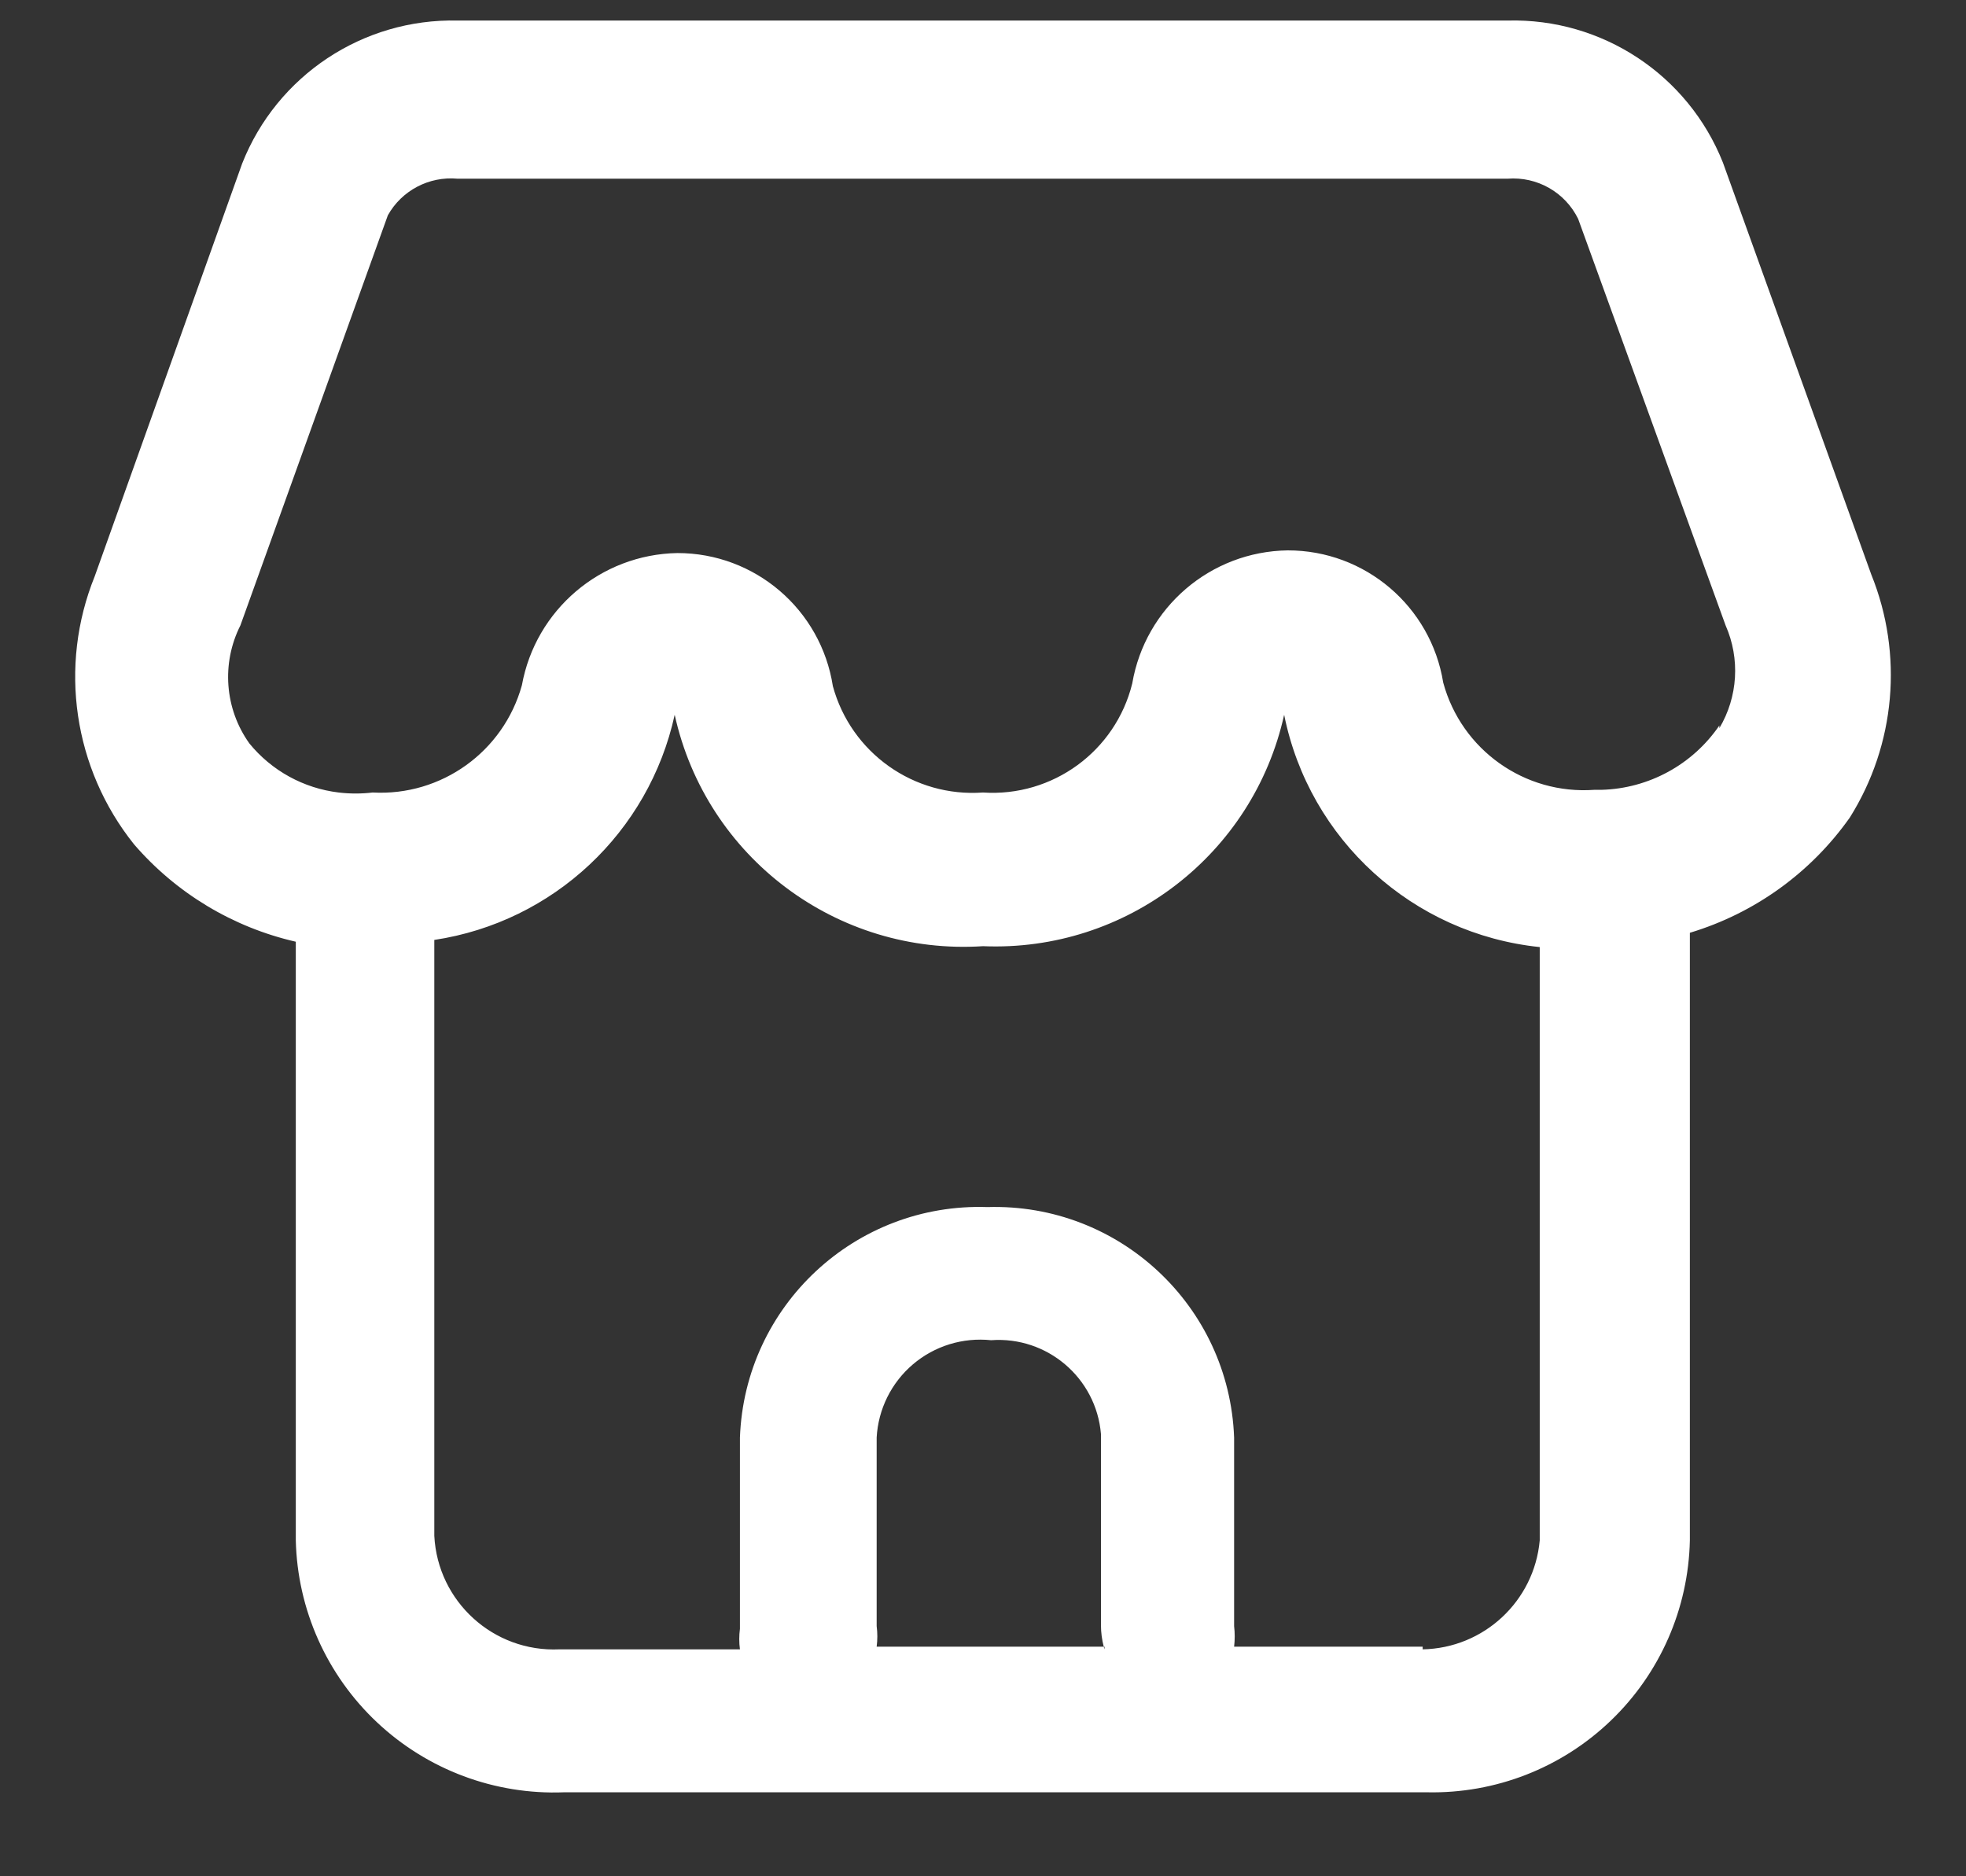 <svg width="22" height="21" viewBox="0 0 22 21" fill="none" xmlns="http://www.w3.org/2000/svg">
<rect x="0" y="0" width="22" height="21" fill="#333333" stroke="none"/>
<path fill-rule="evenodd" clip-rule="evenodd" d="M19.28 1.82L20.94 6.43C21.301 7.323 21.212 8.334 20.7 9.15C20.264 9.768 19.634 10.222 18.91 10.44V17.24C18.894 18.004 18.576 18.73 18.024 19.259C17.473 19.788 16.734 20.076 15.97 20.06H6.31C5.537 20.09 4.784 19.808 4.22 19.278C3.656 18.748 3.328 18.014 3.31 17.24V10.54C2.606 10.379 1.972 9.997 1.5 9.45C0.822 8.603 0.653 7.456 1.06 6.45L2.71 1.83C3.099 0.845 4.061 0.206 5.12 0.23H16.87C17.927 0.202 18.89 0.837 19.28 1.82ZM12.351 18.43H12.36V18.46C12.357 18.45 12.354 18.44 12.351 18.43ZM12.351 18.43H9.81C9.82 18.354 9.82 18.276 9.81 18.2V16.09C9.827 15.773 9.974 15.476 10.216 15.27C10.458 15.064 10.774 14.967 11.09 15C11.718 14.954 12.267 15.422 12.32 16.05V18.19C12.32 18.271 12.331 18.352 12.351 18.43ZM15.92 18.43H13.81C13.819 18.354 13.819 18.276 13.81 18.2V16.09C13.756 14.617 12.523 13.465 11.05 13.51C9.573 13.459 8.334 14.613 8.28 16.09V18.23C8.27 18.306 8.27 18.384 8.28 18.46H6.26C5.523 18.494 4.898 17.926 4.86 17.19V10.52C6.192 10.319 7.262 9.316 7.55 8C7.902 9.597 9.368 10.697 11 10.59C12.602 10.657 14.023 9.566 14.37 8C14.651 9.399 15.81 10.453 17.23 10.6V17.24C17.169 17.921 16.604 18.447 15.92 18.46V18.43ZM17.92 8.84C18.45 8.826 18.941 8.558 19.24 8.12V8.15C19.448 7.8 19.474 7.372 19.31 7L17.66 2.45C17.514 2.152 17.201 1.974 16.87 2H5.12C4.802 1.971 4.496 2.131 4.34 2.41L2.69 7C2.476 7.424 2.514 7.933 2.79 8.32C3.039 8.626 3.398 8.823 3.79 8.87C3.916 8.885 4.044 8.885 4.17 8.87C4.939 8.912 5.634 8.413 5.84 7.67C5.993 6.825 6.721 6.205 7.58 6.19C8.448 6.189 9.187 6.822 9.32 7.68C9.524 8.427 10.227 8.926 11 8.87C11.779 8.922 12.483 8.408 12.67 7.65C12.815 6.799 13.546 6.172 14.41 6.16C15.275 6.159 16.012 6.786 16.15 7.64C16.354 8.393 17.062 8.896 17.84 8.84H17.92Z" fill="white"/>
</svg>

